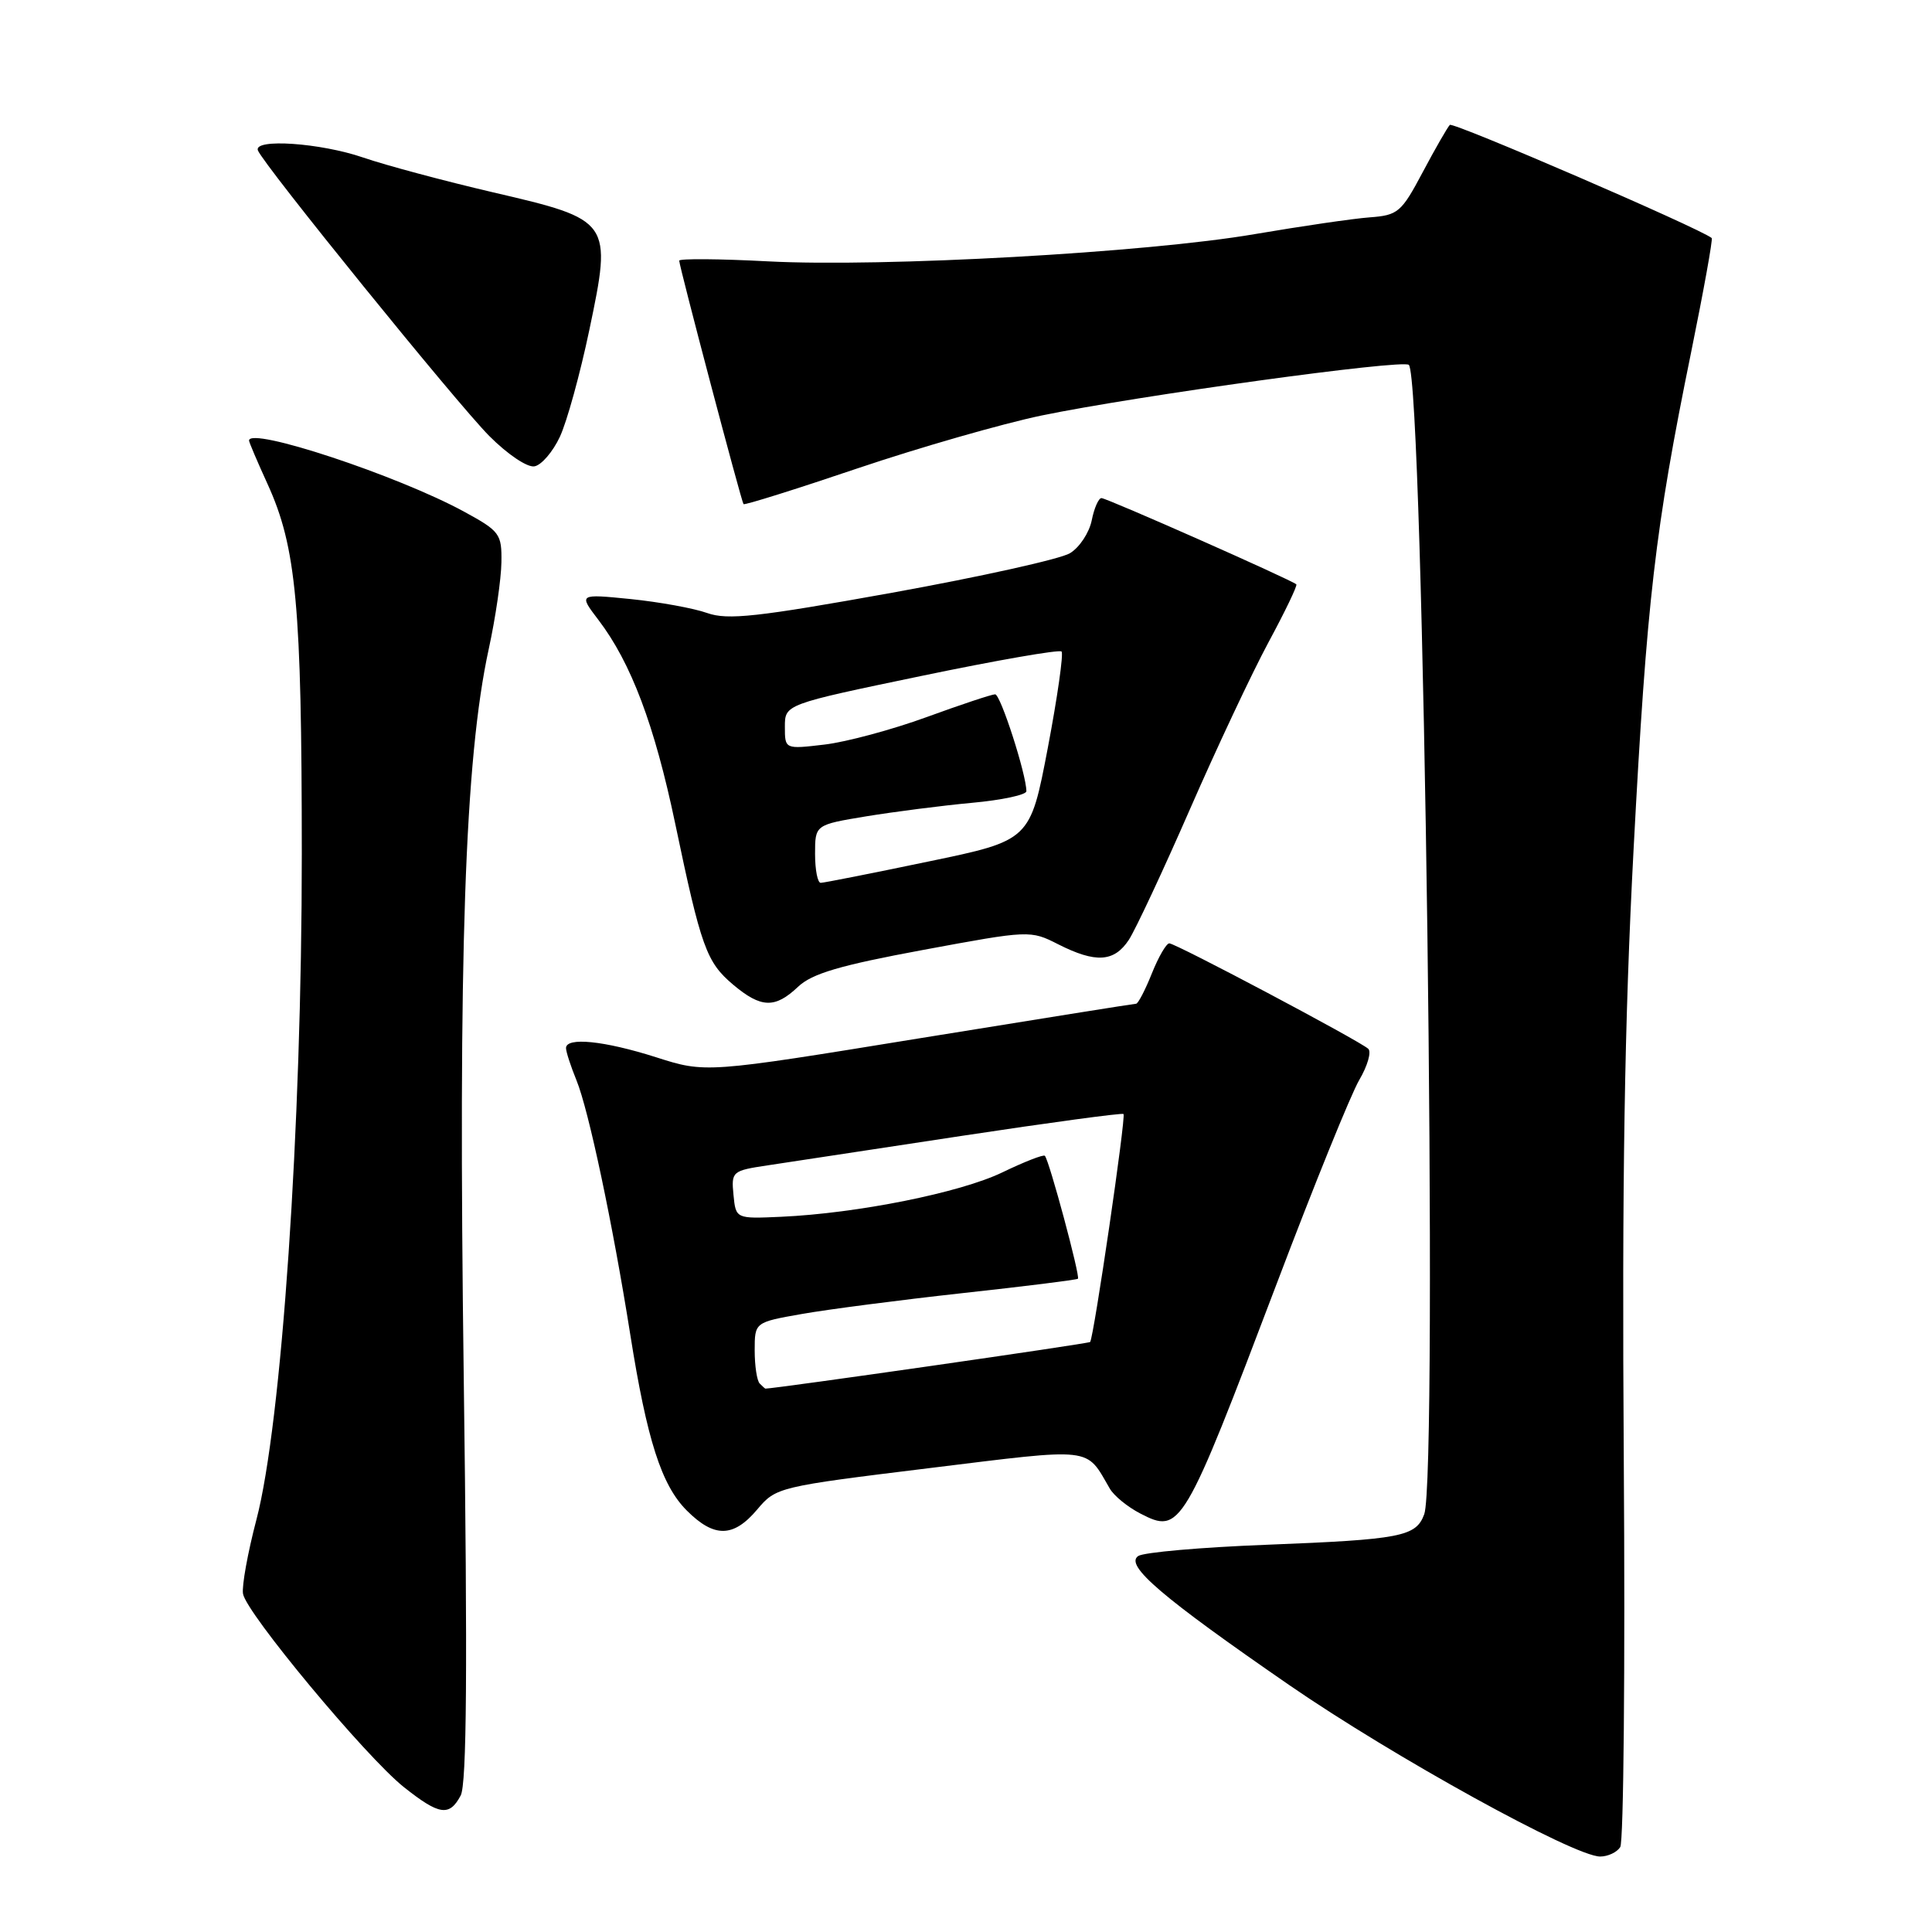 <?xml version="1.0" encoding="UTF-8" standalone="no"?>
<!DOCTYPE svg PUBLIC "-//W3C//DTD SVG 1.1//EN" "http://www.w3.org/Graphics/SVG/1.1/DTD/svg11.dtd" >
<svg xmlns="http://www.w3.org/2000/svg" xmlns:xlink="http://www.w3.org/1999/xlink" version="1.1" viewBox="0 0 256 256">
 <g >
 <path fill="currentColor"
d=" M 214.69 244.75 C 215.14 244.06 215.35 221.00 215.16 193.50 C 214.91 156.52 215.25 135.43 216.46 112.50 C 218.21 79.47 219.29 70.15 224.09 46.64 C 225.75 38.47 226.98 31.67 226.81 31.54 C 225.13 30.20 192.54 16.13 192.11 16.55 C 191.80 16.87 190.18 19.68 188.52 22.81 C 185.69 28.14 185.25 28.52 181.50 28.80 C 179.30 28.96 172.45 29.97 166.27 31.02 C 151.95 33.48 116.99 35.43 101.75 34.63 C 95.29 34.29 90.00 34.25 90.00 34.54 C 90.00 35.28 98.23 66.44 98.52 66.80 C 98.65 66.96 105.45 64.83 113.63 62.06 C 121.81 59.30 132.78 56.15 138.00 55.06 C 150.67 52.44 185.91 47.58 186.68 48.35 C 188.64 50.31 190.58 195.54 188.72 200.64 C 187.63 203.61 185.67 203.99 167.82 204.69 C 159.20 205.02 151.55 205.69 150.82 206.18 C 148.99 207.40 153.94 211.63 170.83 223.28 C 184.60 232.77 208.59 246.00 212.03 246.00 C 213.05 246.00 214.25 245.44 214.69 244.75 Z  M 61.04 237.92 C 61.85 236.42 61.96 221.05 61.45 182.67 C 60.70 126.43 61.58 100.62 64.76 86.00 C 65.66 81.88 66.41 76.71 66.44 74.51 C 66.50 70.74 66.23 70.38 61.50 67.80 C 52.69 63.00 33.00 56.49 33.00 58.38 C 33.00 58.59 34.10 61.18 35.45 64.13 C 39.27 72.51 39.98 80.24 39.99 113.13 C 40.00 149.32 37.32 188.66 33.97 201.39 C 32.83 205.73 32.03 210.14 32.20 211.18 C 32.60 213.71 48.46 232.77 53.50 236.79 C 58.21 240.53 59.54 240.73 61.04 237.92 Z  M 100.34 200.01 C 102.82 197.06 103.13 196.99 123.09 194.54 C 145.16 191.83 143.81 191.68 147.05 197.24 C 147.60 198.20 149.43 199.69 151.10 200.55 C 156.43 203.31 156.81 202.67 169.18 170.07 C 174.09 157.11 179.01 144.97 180.11 143.10 C 181.21 141.23 181.74 139.38 181.30 138.97 C 180.13 137.90 155.79 125.00 154.94 125.00 C 154.54 125.00 153.50 126.80 152.62 129.00 C 151.74 131.20 150.80 133.00 150.54 133.00 C 150.28 133.00 137.34 135.07 121.78 137.59 C 93.50 142.19 93.50 142.19 86.93 140.09 C 80.05 137.90 75.00 137.39 75.00 138.88 C 75.00 139.36 75.62 141.27 76.38 143.13 C 78.00 147.07 81.19 162.17 83.51 176.81 C 85.73 190.82 87.65 196.81 91.01 200.16 C 94.64 203.79 97.19 203.75 100.34 200.01 Z  M 105.75 130.75 C 107.60 129.00 111.31 127.91 122.32 125.87 C 136.39 123.26 136.53 123.25 140.21 125.12 C 145.19 127.64 147.63 127.49 149.58 124.53 C 150.47 123.16 154.10 115.40 157.65 107.28 C 161.20 99.15 165.89 89.18 168.08 85.11 C 170.27 81.05 171.93 77.60 171.77 77.43 C 171.21 76.87 146.66 66.00 145.95 66.00 C 145.57 66.00 144.98 67.33 144.66 68.95 C 144.33 70.58 143.04 72.54 141.78 73.30 C 140.53 74.07 129.92 76.42 118.21 78.54 C 100.33 81.76 96.42 82.19 93.71 81.23 C 91.95 80.60 87.39 79.77 83.58 79.38 C 76.66 78.69 76.66 78.69 79.30 82.15 C 83.62 87.82 86.73 96.06 89.47 109.14 C 92.90 125.53 93.61 127.49 97.14 130.47 C 100.85 133.59 102.69 133.65 105.75 130.75 Z  M 74.18 57.89 C 75.11 55.92 76.87 49.54 78.09 43.72 C 81.12 29.28 81.02 29.13 65.35 25.49 C 58.88 23.98 51.14 21.91 48.14 20.88 C 42.47 18.93 33.59 18.32 34.17 19.92 C 34.81 21.70 60.55 53.47 64.83 57.77 C 67.26 60.21 69.89 61.98 70.83 61.79 C 71.75 61.62 73.26 59.86 74.18 57.89 Z  M 100.67 183.33 C 100.30 182.97 100.00 180.99 100.00 178.94 C 100.00 175.21 100.00 175.21 106.25 174.11 C 109.69 173.50 119.25 172.26 127.50 171.35 C 135.75 170.45 142.65 169.59 142.83 169.44 C 143.17 169.17 139.03 153.77 138.45 153.15 C 138.27 152.95 135.73 153.94 132.81 155.35 C 127.23 158.04 113.64 160.77 103.50 161.23 C 97.50 161.50 97.50 161.50 97.19 158.32 C 96.89 155.23 97.02 155.12 101.69 154.42 C 104.34 154.02 115.95 152.26 127.50 150.50 C 139.05 148.75 148.67 147.45 148.87 147.61 C 149.23 147.90 144.94 177.18 144.45 177.82 C 144.28 178.04 102.82 183.99 101.42 184.00 C 101.37 184.00 101.03 183.70 100.67 183.33 Z  M 108.00 113.15 C 108.00 109.29 108.00 109.29 114.77 108.17 C 118.50 107.56 124.80 106.75 128.77 106.38 C 132.75 106.02 136.00 105.32 136.00 104.84 C 136.00 102.62 132.58 92.00 131.86 92.00 C 131.42 92.00 127.33 93.36 122.78 95.02 C 118.23 96.68 112.14 98.32 109.25 98.66 C 104.00 99.28 104.00 99.28 104.00 96.30 C 104.00 93.33 104.00 93.33 122.07 89.57 C 132.01 87.50 140.38 86.04 140.66 86.33 C 140.94 86.61 140.12 92.36 138.84 99.10 C 136.50 111.36 136.50 111.36 123.00 114.16 C 115.58 115.71 109.16 116.98 108.75 116.98 C 108.34 116.99 108.00 115.27 108.00 113.15 Z "/>
</g>
</svg>
